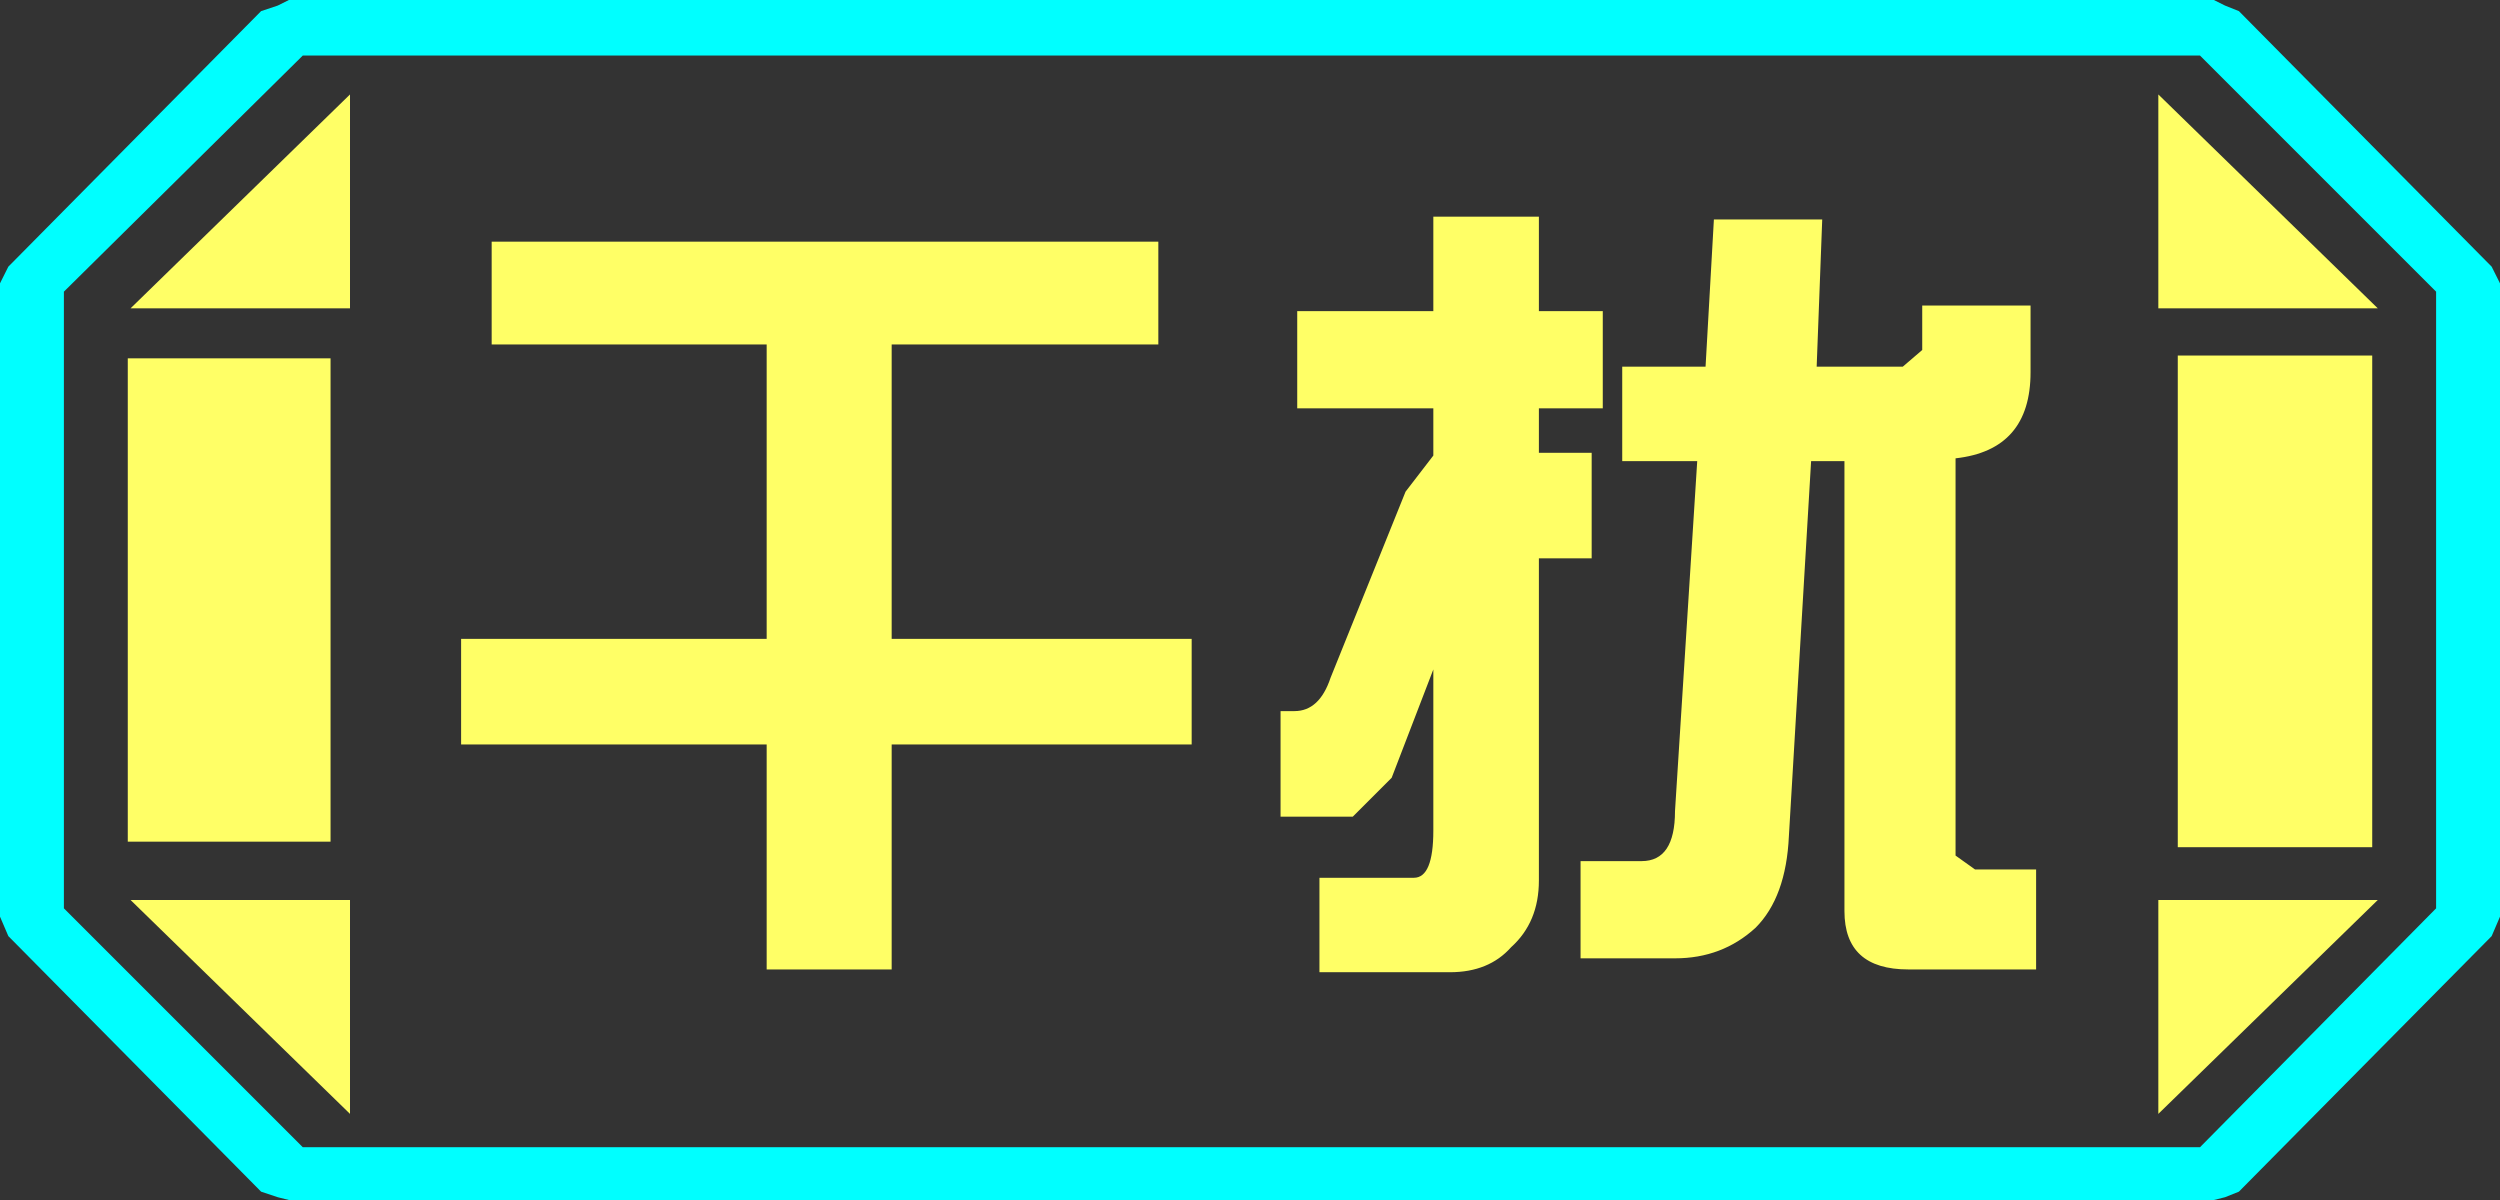 <?xml version="1.0" encoding="UTF-8" standalone="no"?>
<svg xmlns:ffdec="https://www.free-decompiler.com/flash" xmlns:xlink="http://www.w3.org/1999/xlink" ffdec:objectType="frame" height="21.6px" width="45.0px" xmlns="http://www.w3.org/2000/svg">
  <rect width="100%" height="100%" fill="#333333" stroke="none"/>
  <g transform="matrix(1.0, 0.0, 0.0, 1.0, 0.0, 0.0)">
    <use ffdec:characterId="1" height="21.6" transform="matrix(1.0, 0.0, 0.0, 1.0, 0.0, 0.0)" width="45.0" xlink:href="#shape0"/>
  </g>
  <defs>
    <g id="shape0" transform="matrix(1.0, 0.0, 0.0, 1.0, 0.0, 0.0)">
      <path d="M45.0 5.1 L45.0 16.5 44.85 16.85 40.3 21.45 40.05 21.55 39.85 21.6 5.2 21.6 5.0 21.55 4.7 21.45 0.15 16.85 0.0 16.5 0.0 5.1 0.15 4.8 4.7 0.2 5.0 0.1 5.2 0.0 39.85 0.0 40.05 0.1 40.3 0.2 44.85 4.8 45.0 5.1 M43.85 16.35 L43.85 5.25 39.6 1.0 5.45 1.0 1.15 5.25 1.15 16.35 5.45 20.65 39.6 20.65 43.85 16.35" fill="#00ffff" fill-rule="evenodd" stroke="none"/>
      <path d="M42.7 6.4 L42.7 15.25 39.2 15.25 39.2 6.4 42.7 6.4 M38.85 1.7 L42.8 5.55 38.85 5.55 38.85 1.7 M6.3 1.7 L6.3 5.55 2.35 5.55 6.3 1.7 M38.85 20.05 L38.85 16.2 42.8 16.2 38.85 20.05 M5.95 6.45 L5.95 15.15 2.3 15.15 2.3 6.45 5.95 6.45 M6.3 20.05 L2.35 16.2 6.3 16.2 6.3 20.05" fill="#ffff66" fill-rule="evenodd" stroke="none"/>
      <path d="M43.85 16.35 L39.6 20.65 5.45 20.65 1.15 16.35 1.15 5.25 5.45 1.0 39.6 1.0 43.85 5.25 43.85 16.35 M42.7 6.4 L39.2 6.4 39.2 15.25 42.7 15.25 42.7 6.4 M38.85 1.7 L38.85 5.55 42.8 5.55 38.85 1.7 M38.85 20.05 L42.8 16.2 38.85 16.2 38.85 20.05 M6.3 1.7 L2.35 5.55 6.3 5.55 6.3 1.7 M6.3 20.05 L6.3 16.2 2.35 16.2 6.3 20.05 M5.95 6.45 L2.3 6.45 2.3 15.15 5.95 15.15 5.95 6.45" fill="#ffff66" fill-opacity="0.0" fill-rule="evenodd" stroke="none"/>
      <path d="M32.8 3.95 L32.7 6.6 34.25 6.6 34.6 6.3 34.6 5.5 36.55 5.5 36.55 6.7 Q36.55 8.1 35.2 8.25 L35.2 15.4 35.55 15.65 36.65 15.65 36.65 17.45 34.35 17.45 Q33.2 17.45 33.2 16.4 L33.2 8.3 32.6 8.3 32.2 15.05 Q32.15 16.15 31.6 16.7 31.0 17.25 30.15 17.25 L28.45 17.25 28.45 15.5 29.55 15.5 Q30.15 15.5 30.15 14.6 L30.55 8.3 29.2 8.3 29.2 6.6 30.7 6.6 30.85 3.95 32.8 3.95 M28.85 5.6 L28.85 7.35 27.7 7.35 27.7 8.15 28.65 8.15 28.65 10.05 27.7 10.05 27.7 15.85 Q27.7 16.6 27.2 17.05 26.8 17.5 26.1 17.5 L23.75 17.5 23.75 15.8 25.45 15.8 Q25.8 15.8 25.8 14.95 L25.8 12.05 25.05 14.0 24.35 14.7 23.05 14.7 23.05 12.8 23.3 12.8 Q23.75 12.8 23.95 12.2 L25.3 8.85 25.8 8.2 25.8 7.35 23.35 7.35 23.35 5.6 25.8 5.6 25.8 3.9 27.7 3.9 27.7 5.6 28.85 5.6 M20.85 6.2 L16.05 6.2 16.05 11.5 21.45 11.5 21.45 13.4 16.05 13.4 16.05 17.45 13.8 17.45 13.8 13.4 8.3 13.4 8.3 11.5 13.8 11.5 13.8 6.2 8.85 6.2 8.85 4.35 20.85 4.35 20.85 6.2" fill="#ffff66" fill-rule="evenodd" stroke="none"/>
    </g>
  </defs>
</svg>
